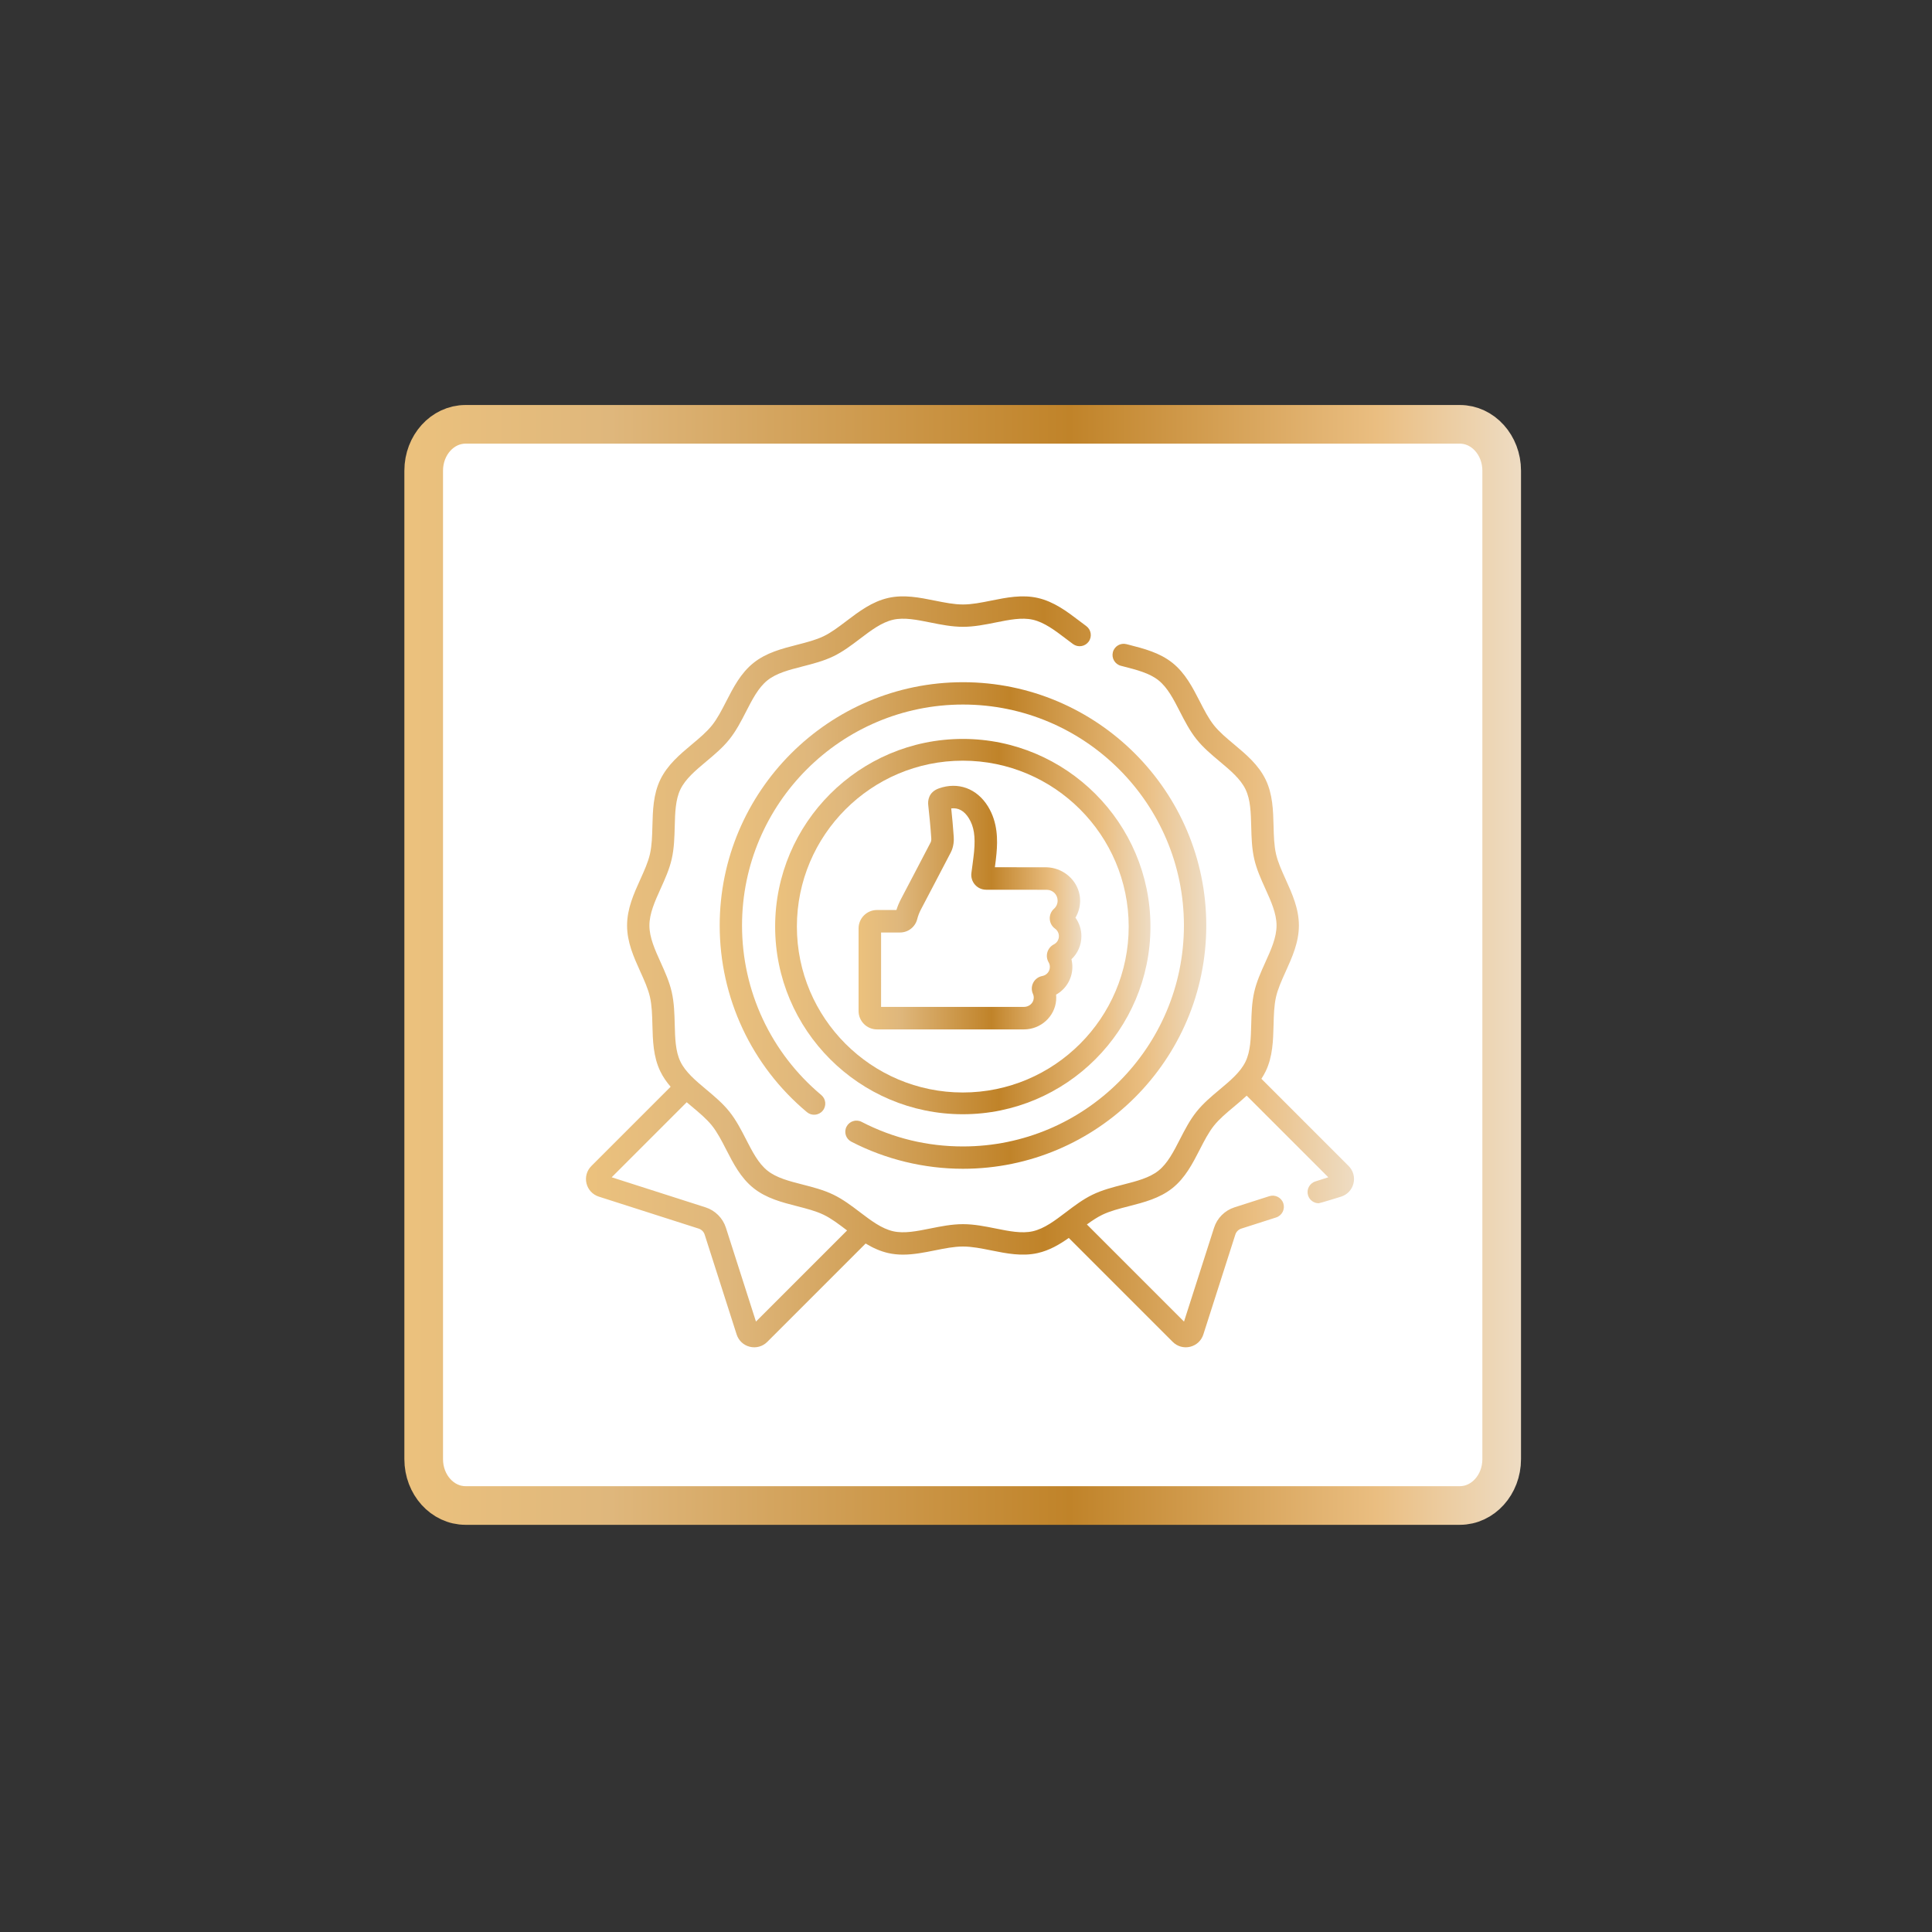 <?xml version="1.0" encoding="utf-8"?>
<!-- Generator: Adobe Illustrator 17.0.0, SVG Export Plug-In . SVG Version: 6.00 Build 0)  -->
<!DOCTYPE svg PUBLIC "-//W3C//DTD SVG 1.1//EN" "http://www.w3.org/Graphics/SVG/1.1/DTD/svg11.dtd">
<svg version="1.1" id="Layer_1" xmlns="http://www.w3.org/2000/svg" xmlns:xlink="http://www.w3.org/1999/xlink" x="0px" y="0px"
	 width="500px" height="500px" viewBox="0 0 500 500" enable-background="new 0 0 500 500" xml:space="preserve">
<rect x="0" y="0" width="500" height="500" fill="#333333" stroke="none"/>
<linearGradient id="SVGID_1_" gradientUnits="userSpaceOnUse" x1="104.65" y1="249.718" x2="393.636" y2="249.718">
	<stop  offset="0.006" style="stop-color:#EBC17D"/>
	<stop  offset="0.185" style="stop-color:#DFB77C"/>
	<stop  offset="0.596" style="stop-color:#C08329"/>
	<stop  offset="0.871" style="stop-color:#EABE81"/>
	<stop  offset="1" style="stop-color:#EEDCC3"/>
</linearGradient>
<path fill="#FFFFFF" stroke="url(#SVGID_1_)" stroke-width="10" stroke-miterlimit="10" d="M388.636,377.622
	c0,6.627-4.851,12-10.835,12H120.485c-5.984,0-10.835-5.373-10.835-12V121.814c0-6.627,4.851-12,10.835-12h257.316
	c5.984,0,10.835,5.373,10.835,12V377.622z"/>
<g>
	<g>
		<path fill="none" stroke="#FFFFFF" stroke-width="0.922" stroke-miterlimit="10" d="M344.359,301.944l-22.572-22.572
			c0.406-0.616,0.78-1.26,1.11-1.943c1.825-3.782,1.933-7.95,2.039-11.981c0.068-2.591,0.131-5.039,0.636-7.257
			c0.477-2.099,1.457-4.266,2.494-6.56c1.684-3.724,3.425-7.573,3.425-11.931c0-4.358-1.741-8.208-3.425-11.931
			c-1.037-2.294-2.017-4.461-2.494-6.56c-0.504-2.218-0.568-4.666-0.636-7.257c-0.105-4.031-0.214-8.199-2.039-11.981
			c-1.858-3.852-5.078-6.547-8.192-9.154c-1.96-1.641-3.811-3.191-5.191-4.918c-1.393-1.744-2.501-3.905-3.675-6.192
			c-1.848-3.601-3.759-7.325-7.077-9.975c-3.302-2.636-7.35-3.674-11.265-4.678l-0.627-0.161c-1.547-0.399-3.122,0.532-3.52,2.078
			c-0.398,1.546,0.532,3.122,2.078,3.52l0.633,0.163c3.477,0.891,6.761,1.733,9.094,3.595c2.349,1.876,3.899,4.898,5.54,8.097
			c1.252,2.44,2.546,4.963,4.301,7.16c1.741,2.181,3.905,3.992,5.997,5.744c2.766,2.315,5.379,4.502,6.696,7.233
			c1.285,2.663,1.373,6.042,1.466,9.62c0.072,2.759,0.146,5.611,0.778,8.387c0.606,2.668,1.754,5.206,2.864,7.661
			c1.497,3.311,2.911,6.438,2.911,9.55s-1.414,6.239-2.911,9.549c-1.11,2.455-2.258,4.993-2.864,7.661
			c-0.631,2.776-0.705,5.628-0.778,8.387c-0.093,3.577-0.181,6.957-1.466,9.62c-1.317,2.73-3.93,4.918-6.696,7.233
			c-2.093,1.751-4.256,3.563-5.998,5.743c-1.754,2.197-3.048,4.72-4.3,7.16c-1.641,3.199-3.192,6.222-5.54,8.097
			c-2.333,1.863-5.617,2.705-9.094,3.595c-2.663,0.682-5.417,1.388-7.962,2.616c-2.487,1.2-4.718,2.894-6.876,4.532
			c-2.885,2.19-5.611,4.26-8.603,4.94c-2.836,0.644-6.127-0.017-9.611-0.718c-2.734-0.55-5.561-1.118-8.454-1.118
			c-2.893,0-5.72,0.569-8.454,1.118c-3.483,0.701-6.773,1.362-9.61,0.718c-2.993-0.68-5.718-2.749-8.603-4.94
			c-2.157-1.638-4.388-3.331-6.876-4.532c-2.545-1.228-5.299-1.933-7.962-2.616c-3.477-0.891-6.761-1.733-9.094-3.595
			c-2.349-1.876-3.899-4.898-5.54-8.097c-1.252-2.44-2.546-4.963-4.3-7.16c-1.741-2.181-3.905-3.992-5.998-5.744
			c-2.766-2.315-5.379-4.502-6.696-7.233c-1.285-2.663-1.373-6.042-1.466-9.62c-0.072-2.758-0.146-5.611-0.777-8.387
			c-0.606-2.668-1.754-5.207-2.864-7.661c-1.497-3.31-2.911-6.437-2.911-9.549s1.414-6.239,2.911-9.549
			c1.11-2.455,2.258-4.993,2.864-7.661c0.631-2.776,0.705-5.628,0.777-8.387c0.093-3.577,0.182-6.957,1.466-9.62
			c1.317-2.73,3.93-4.917,6.696-7.233c2.093-1.751,4.257-3.563,5.998-5.744c1.754-2.197,3.049-4.72,4.301-7.16
			c1.641-3.199,3.192-6.221,5.541-8.097c2.333-1.863,5.617-2.705,9.094-3.595c2.663-0.683,5.417-1.389,7.962-2.616
			c2.487-1.2,4.718-2.894,6.876-4.532c2.885-2.19,5.611-4.26,8.603-4.94c2.837-0.644,6.127,0.017,9.61,0.718
			c2.734,0.55,5.561,1.118,8.454,1.118s5.719-0.569,8.454-1.118c3.483-0.7,6.772-1.362,9.611-0.718
			c2.992,0.68,5.718,2.749,8.603,4.94c0.603,0.458,1.205,0.914,1.809,1.359c1.287,0.947,3.095,0.67,4.041-0.615
			c0.946-1.286,0.67-3.095-0.615-4.041c-0.581-0.427-1.16-0.867-1.738-1.306c-3.248-2.466-6.607-5.016-10.817-5.973
			c-4.045-0.919-8.105-0.102-12.031,0.687c-2.57,0.517-4.997,1.005-7.314,1.005s-4.744-0.488-7.314-1.005
			c-3.927-0.79-7.987-1.607-12.031-0.687c-4.211,0.957-7.569,3.507-10.817,5.973c-2.019,1.533-3.927,2.981-5.892,3.93
			c-2.026,0.977-4.386,1.582-6.885,2.223c-3.915,1.004-7.963,2.041-11.265,4.678c-3.319,2.65-5.229,6.374-7.077,9.975
			c-1.174,2.288-2.282,4.448-3.675,6.192c-1.379,1.727-3.231,3.277-5.191,4.918c-3.114,2.607-6.334,5.302-8.192,9.154
			c-1.825,3.782-1.933,7.95-2.039,11.981c-0.068,2.591-0.131,5.039-0.636,7.257c-0.477,2.099-1.457,4.266-2.494,6.56
			c-1.684,3.724-3.425,7.573-3.425,11.931c0,4.358,1.741,8.207,3.425,11.931c1.037,2.294,2.017,4.461,2.494,6.56
			c0.504,2.218,0.568,4.666,0.636,7.257c0.105,4.031,0.214,8.199,2.038,11.981c0.717,1.487,1.639,2.8,2.678,4.004l-20.51,20.51
			c-1.187,1.187-1.659,2.869-1.264,4.5c0.395,1.631,1.586,2.911,3.184,3.423l25.852,8.279c0.732,0.234,1.309,0.812,1.544,1.544
			l8.279,25.852c0.512,1.599,1.791,2.789,3.422,3.184c1.606,0.393,3.313-0.071,4.5-1.264l25.46-25.46
			c1.795,1.087,3.712,1.984,5.85,2.47c1.275,0.29,2.551,0.407,3.824,0.407c2.766,0,5.518-0.554,8.207-1.094
			c2.57-0.517,4.997-1.005,7.314-1.005c2.317,0,4.744,0.488,7.314,1.005c3.927,0.79,7.988,1.606,12.031,0.687
			c3.028-0.688,5.614-2.201,8.036-3.913l26.902,26.902c1.188,1.193,2.895,1.657,4.5,1.264c1.631-0.396,2.911-1.586,3.422-3.184
			l8.279-25.852c0.234-0.732,0.812-1.309,1.544-1.544l9.012-2.887c1.52-0.487,2.358-2.114,1.871-3.634
			c-0.487-1.52-2.116-2.358-3.634-1.871l-9.012,2.887c-2.508,0.803-4.484,2.779-5.287,5.286l-7.776,24.281l-25.136-25.136
			c1.337-0.978,2.649-1.857,3.986-2.502c2.026-0.977,4.386-1.582,6.885-2.223c3.915-1.004,7.963-2.041,11.265-4.678
			c3.319-2.65,5.23-6.374,7.077-9.976c1.173-2.287,2.282-4.448,3.674-6.192c1.379-1.727,3.231-3.277,5.191-4.917
			c1.1-0.921,2.213-1.854,3.274-2.844l21.126,21.125l-3.359,1.076c-1.52,0.487-2.358,2.114-1.871,3.634
			c0.393,1.227,1.529,2.009,2.752,2.009c0.292,0,5.812-1.718,5.812-1.718c1.599-0.512,2.789-1.791,3.184-3.422
			C346.018,304.814,345.545,303.131,344.359,301.944L344.359,301.944z M190.981,342.209l-7.776-24.281
			c-0.803-2.507-2.779-4.483-5.286-5.285l-24.281-7.776l19.42-19.42c0.45,0.383,0.901,0.762,1.351,1.138
			c1.96,1.641,3.812,3.191,5.191,4.918c1.393,1.744,2.501,3.905,3.675,6.192c1.848,3.601,3.758,7.326,7.077,9.976
			c3.302,2.637,7.35,3.675,11.265,4.678c2.499,0.641,4.859,1.245,6.885,2.223c1.965,0.948,3.873,2.397,5.892,3.93
			c0.056,0.042,0.112,0.085,0.168,0.127L190.981,342.209z"/>
		<path fill="none" stroke="#FFFFFF" stroke-width="0.922" stroke-miterlimit="10" d="M215.66,295.655
			c8.861,4.585,18.853,7.009,28.897,7.009c34.718,0,62.963-28.245,62.963-62.962c0-34.717-28.245-62.962-62.963-62.962
			c-34.717,0-62.962,28.245-62.962,62.962c0,18.693,8.23,36.3,22.58,48.308c1.224,1.024,3.047,0.863,4.071-0.362
			c1.025-1.224,0.862-3.047-0.362-4.071c-13.033-10.907-20.509-26.898-20.509-43.875c0-31.53,25.652-57.182,57.182-57.182
			c31.53,0,57.182,25.652,57.182,57.182s-25.652,57.182-57.182,57.182c-9.254,0-18.082-2.141-26.24-6.362
			c-1.417-0.733-3.161-0.179-3.895,1.238C213.688,293.177,214.242,294.921,215.66,295.655L215.66,295.655z"/>
		<g>
			<path fill="none" stroke="#FFFFFF" stroke-width="0.922" stroke-miterlimit="10" d="M244.508,288.549
				c-26.778,0-48.564-21.786-48.564-48.564c0-26.779,21.786-48.565,48.564-48.565c26.778,0,48.564,21.786,48.564,48.565
				C293.072,266.762,271.287,288.549,244.508,288.549L244.508,288.549z M244.508,197.048c-23.675,0-42.936,19.261-42.936,42.936
				s19.261,42.936,42.936,42.936s42.936-19.261,42.936-42.936C287.444,216.309,268.183,197.048,244.508,197.048L244.508,197.048z"/>
		</g>
		<g>
			<g>
				<g>
					<path fill="none" stroke="#FFFFFF" stroke-width="0.922" stroke-miterlimit="10" d="M260.342,266.596h-38.038
						c-2.633,0-4.768-2.135-4.768-4.768v-21.367c0-2.633,2.135-4.768,4.768-4.768h5.026c0.304-0.962,0.692-1.898,1.158-2.791
						c0.993-1.904,6.18-11.757,7.742-14.793c0.068-0.132,0.151-0.52,0.122-0.966c-0.199-3.024-0.511-6.05-0.789-8.613
						c-0.105-0.964-0.045-3.314,2.758-4.309c4.974-1.766,9.843,0.023,12.705,4.665c2.562,4.154,2.523,8.715,2.202,12.224
						c-0.107,1.176-0.257,2.355-0.413,3.513l13.45,0.022c3.802,0.117,7.242,2.702,8.286,6.36c0.21,0.736,0.324,1.498,0.324,2.269
						c0,1.563-0.426,3.083-1.209,4.404c0.987,1.38,1.54,3.052,1.54,4.784c0,2.31-0.952,4.455-2.58,5.983
						c0.16,0.644,0.241,1.308,0.241,1.977c0,3.046-1.669,5.758-4.209,7.176c0.046,0.481,0.05,0.968,0.01,1.453
						C268.326,263.283,264.669,266.596,260.342,266.596L260.342,266.596z M223.36,260.772h36.982c1.315,0,2.423-0.962,2.522-2.19
						c0.034-0.415-0.034-0.812-0.2-1.181c-0.422-0.938-0.391-1.996,0.085-2.904c0.476-0.907,1.327-1.534,2.337-1.72
						c1.135-0.208,1.957-1.198,1.957-2.353c0-0.429-0.109-0.833-0.324-1.202c-0.458-0.785-0.574-1.734-0.319-2.605
						c0.255-0.871,0.866-1.608,1.675-2.02c0.806-0.412,1.307-1.229,1.307-2.133c0-0.777-0.363-1.485-0.995-1.942
						c-0.818-0.593-1.317-1.508-1.369-2.513c-0.053-1.004,0.347-1.964,1.096-2.637c0.605-0.542,0.938-1.287,0.938-2.096
						c0-1.529-1.197-2.764-2.726-2.811l-0.099-0.003l-15.69-0.016c-1.107-0.001-2.16-0.48-2.888-1.315
						c-0.729-0.835-1.061-1.945-0.912-3.044c0,0,0.563-4.069,0.694-5.505c0.363-3.98-0.031-6.483-1.36-8.638
						c-1.184-1.92-2.712-2.769-4.556-2.538c0.238,2.27,0.481,4.803,0.65,7.355c0.056,0.843,0.031,2.485-0.754,4.012
						c-1.575,3.06-6.768,12.925-7.758,14.823c-0.408,0.782-0.727,1.615-0.946,2.475c-0.518,2.029-2.347,3.445-4.45,3.445h-4.895
						L223.36,260.772z M270.728,249.782c-0.002,0.001-0.003,0.002-0.005,0.002C270.725,249.784,270.726,249.783,270.728,249.782z"/>
				</g>
			</g>
		</g>
	</g>
	<g>
		<linearGradient id="SVGID_2_" gradientUnits="userSpaceOnUse" x1="151.647" y1="251.506" x2="350.422" y2="251.506">
			<stop  offset="0.006" style="stop-color:#EBC17D"/>
			<stop  offset="0.185" style="stop-color:#DFB77C"/>
			<stop  offset="0.596" style="stop-color:#C08329"/>
			<stop  offset="0.871" style="stop-color:#EABE81"/>
			<stop  offset="1" style="stop-color:#EEDCC3"/>
		</linearGradient>
		<path fill="url(#SVGID_2_)" d="M349.021,301.759l-22.572-22.572c0.406-0.616,0.78-1.26,1.11-1.943
			c1.825-3.782,1.933-7.95,2.039-11.981c0.068-2.591,0.131-5.038,0.636-7.257c0.477-2.099,1.457-4.266,2.494-6.56
			c1.684-3.724,3.425-7.573,3.425-11.931c0-4.358-1.741-8.208-3.425-11.931c-1.037-2.294-2.017-4.461-2.494-6.56
			c-0.504-2.218-0.568-4.666-0.636-7.257c-0.105-4.031-0.214-8.199-2.039-11.981c-1.858-3.852-5.078-6.547-8.192-9.154
			c-1.96-1.641-3.811-3.191-5.191-4.918c-1.393-1.744-2.501-3.905-3.675-6.192c-1.848-3.601-3.758-7.325-7.077-9.975
			c-3.302-2.637-7.35-3.674-11.265-4.678l-0.627-0.161c-1.547-0.399-3.122,0.532-3.52,2.078c-0.398,1.546,0.532,3.122,2.078,3.52
			l0.633,0.163c3.477,0.891,6.761,1.733,9.094,3.595c2.349,1.876,3.899,4.898,5.54,8.097c1.252,2.44,2.546,4.963,4.301,7.16
			c1.741,2.181,3.905,3.992,5.997,5.744c2.766,2.315,5.379,4.502,6.696,7.233c1.285,2.663,1.373,6.042,1.466,9.62
			c0.072,2.759,0.146,5.611,0.778,8.387c0.606,2.668,1.754,5.206,2.864,7.661c1.497,3.311,2.911,6.438,2.911,9.55
			s-1.414,6.239-2.911,9.549c-1.11,2.455-2.258,4.993-2.864,7.661c-0.631,2.776-0.705,5.628-0.778,8.387
			c-0.093,3.577-0.181,6.957-1.466,9.62c-1.317,2.73-3.93,4.918-6.696,7.233c-2.093,1.751-4.256,3.563-5.998,5.743
			c-1.754,2.197-3.048,4.72-4.3,7.16c-1.641,3.199-3.192,6.222-5.54,8.097c-2.333,1.863-5.617,2.705-9.094,3.595
			c-2.663,0.683-5.417,1.388-7.962,2.616c-2.487,1.2-4.718,2.894-6.876,4.532c-2.885,2.19-5.611,4.26-8.603,4.94
			c-2.836,0.644-6.127-0.017-9.611-0.718c-2.734-0.55-5.561-1.119-8.454-1.119s-5.72,0.569-8.454,1.119
			c-3.483,0.701-6.773,1.362-9.61,0.718c-2.993-0.68-5.718-2.749-8.603-4.94c-2.157-1.638-4.388-3.331-6.876-4.532
			c-2.545-1.228-5.299-1.933-7.962-2.616c-3.477-0.891-6.761-1.733-9.094-3.595c-2.349-1.876-3.899-4.898-5.54-8.097
			c-1.252-2.44-2.546-4.963-4.3-7.16c-1.741-2.181-3.905-3.992-5.998-5.744c-2.766-2.315-5.379-4.502-6.696-7.233
			c-1.285-2.663-1.373-6.042-1.466-9.62c-0.072-2.758-0.146-5.611-0.777-8.387c-0.606-2.668-1.754-5.207-2.864-7.661
			c-1.497-3.31-2.911-6.437-2.911-9.549c0-3.112,1.414-6.239,2.911-9.549c1.11-2.455,2.258-4.993,2.864-7.661
			c0.631-2.776,0.705-5.628,0.777-8.387c0.093-3.577,0.182-6.957,1.466-9.62c1.317-2.73,3.93-4.917,6.696-7.233
			c2.093-1.751,4.257-3.563,5.998-5.744c1.754-2.197,3.049-4.72,4.301-7.16c1.641-3.199,3.192-6.221,5.541-8.097
			c2.333-1.863,5.617-2.705,9.094-3.595c2.663-0.683,5.417-1.389,7.962-2.616c2.487-1.2,4.718-2.894,6.876-4.532
			c2.885-2.19,5.611-4.26,8.603-4.94c2.837-0.644,6.127,0.017,9.61,0.718c2.734,0.55,5.561,1.119,8.454,1.119
			c2.893,0,5.719-0.569,8.454-1.119c3.483-0.7,6.772-1.362,9.611-0.718c2.992,0.68,5.718,2.749,8.603,4.94
			c0.603,0.458,1.205,0.914,1.809,1.359c1.287,0.947,3.095,0.67,4.041-0.615c0.946-1.286,0.67-3.095-0.615-4.041
			c-0.581-0.427-1.16-0.867-1.739-1.306c-3.248-2.466-6.607-5.016-10.817-5.973c-4.045-0.919-8.105-0.102-12.031,0.687
			c-2.57,0.517-4.997,1.005-7.314,1.005s-4.744-0.488-7.314-1.005c-3.927-0.79-7.987-1.607-12.031-0.687
			c-4.211,0.957-7.569,3.507-10.817,5.973c-2.019,1.533-3.927,2.981-5.892,3.93c-2.026,0.977-4.386,1.582-6.885,2.223
			c-3.915,1.004-7.963,2.041-11.265,4.678c-3.319,2.65-5.229,6.374-7.077,9.975c-1.174,2.288-2.282,4.448-3.675,6.192
			c-1.379,1.727-3.231,3.277-5.191,4.918c-3.114,2.607-6.334,5.302-8.192,9.154c-1.825,3.782-1.933,7.95-2.039,11.981
			c-0.068,2.591-0.131,5.039-0.636,7.257c-0.477,2.099-1.457,4.266-2.494,6.56c-1.684,3.724-3.425,7.573-3.425,11.931
			c0,4.358,1.741,8.207,3.425,11.931c1.037,2.294,2.017,4.461,2.494,6.56c0.504,2.218,0.568,4.666,0.636,7.257
			c0.105,4.031,0.214,8.199,2.038,11.981c0.717,1.487,1.639,2.8,2.678,4.004l-20.51,20.51c-1.187,1.187-1.659,2.869-1.264,4.5
			c0.395,1.631,1.586,2.911,3.184,3.423l25.852,8.28c0.732,0.234,1.309,0.812,1.544,1.544l8.279,25.852
			c0.512,1.599,1.791,2.789,3.422,3.184c1.606,0.393,3.313-0.071,4.5-1.264l25.46-25.46c1.795,1.087,3.712,1.984,5.85,2.47
			c1.275,0.29,2.551,0.407,3.824,0.407c2.766,0,5.518-0.554,8.206-1.094c2.57-0.517,4.997-1.005,7.314-1.005
			c2.317,0,4.744,0.488,7.314,1.005c3.927,0.79,7.988,1.606,12.031,0.687c3.028-0.688,5.614-2.201,8.036-3.913l26.902,26.902
			c1.188,1.193,2.895,1.657,4.5,1.264c1.631-0.396,2.911-1.586,3.422-3.184l8.279-25.852c0.234-0.732,0.812-1.309,1.544-1.544
			l9.012-2.887c1.52-0.487,2.358-2.114,1.871-3.634c-0.487-1.52-2.116-2.358-3.634-1.871l-9.012,2.887
			c-2.508,0.803-4.484,2.779-5.287,5.286l-7.776,24.281l-25.136-25.136c1.337-0.978,2.649-1.857,3.986-2.502
			c2.026-0.977,4.386-1.582,6.885-2.223c3.915-1.004,7.963-2.041,11.265-4.678c3.319-2.65,5.23-6.374,7.077-9.976
			c1.173-2.287,2.282-4.448,3.674-6.192c1.379-1.727,3.231-3.277,5.191-4.917c1.1-0.921,2.213-1.854,3.274-2.844l21.126,21.125
			l-3.359,1.076c-1.52,0.487-2.358,2.114-1.871,3.634c0.393,1.227,1.528,2.009,2.752,2.009c0.292,0,5.812-1.718,5.812-1.718
			c1.599-0.512,2.789-1.791,3.184-3.422C350.68,304.628,350.207,302.946,349.021,301.759L349.021,301.759z M195.643,342.023
			l-7.776-24.281c-0.803-2.507-2.779-4.483-5.286-5.285L158.3,304.68l19.42-19.42c0.45,0.383,0.901,0.762,1.351,1.138
			c1.96,1.641,3.812,3.191,5.191,4.918c1.393,1.744,2.501,3.905,3.675,6.192c1.848,3.601,3.758,7.326,7.077,9.976
			c3.302,2.637,7.35,3.675,11.265,4.678c2.499,0.641,4.859,1.245,6.885,2.223c1.965,0.948,3.873,2.397,5.892,3.93
			c0.056,0.042,0.112,0.085,0.168,0.127L195.643,342.023z"/>
		<linearGradient id="SVGID_3_" gradientUnits="userSpaceOnUse" x1="186.256" y1="239.516" x2="312.182" y2="239.516">
			<stop  offset="0.006" style="stop-color:#EBC17D"/>
			<stop  offset="0.185" style="stop-color:#DFB77C"/>
			<stop  offset="0.596" style="stop-color:#C08329"/>
			<stop  offset="0.871" style="stop-color:#EABE81"/>
			<stop  offset="1" style="stop-color:#EEDCC3"/>
		</linearGradient>
		<path fill="url(#SVGID_3_)" d="M220.322,295.469c8.861,4.585,18.853,7.009,28.897,7.009c34.718,0,62.963-28.245,62.963-62.962
			c0-34.717-28.245-62.962-62.963-62.962c-34.717,0-62.962,28.245-62.962,62.962c0,18.693,8.23,36.3,22.58,48.308
			c1.224,1.024,3.047,0.863,4.071-0.362c1.025-1.224,0.862-3.047-0.362-4.071c-13.033-10.907-20.509-26.898-20.509-43.875
			c0-31.53,25.652-57.182,57.182-57.182c31.53,0,57.182,25.652,57.182,57.182s-25.652,57.182-57.182,57.182
			c-9.254,0-18.082-2.141-26.24-6.362c-1.417-0.733-3.161-0.179-3.895,1.238C218.35,292.992,218.904,294.736,220.322,295.469
			L220.322,295.469z"/>
		<g>
			<linearGradient id="SVGID_4_" gradientUnits="userSpaceOnUse" x1="200.606" y1="239.799" x2="297.735" y2="239.799">
				<stop  offset="0.006" style="stop-color:#EBC17D"/>
				<stop  offset="0.185" style="stop-color:#DFB77C"/>
				<stop  offset="0.596" style="stop-color:#C08329"/>
				<stop  offset="0.871" style="stop-color:#EABE81"/>
				<stop  offset="1" style="stop-color:#EEDCC3"/>
			</linearGradient>
			<path fill="url(#SVGID_4_)" d="M249.17,288.363c-26.778,0-48.564-21.786-48.564-48.564c0-26.779,21.786-48.565,48.564-48.565
				s48.564,21.786,48.564,48.565C297.735,266.577,275.949,288.363,249.17,288.363L249.17,288.363z M249.17,196.863
				c-23.675,0-42.936,19.261-42.936,42.936s19.261,42.936,42.936,42.936s42.936-19.261,42.936-42.936
				S272.845,196.863,249.17,196.863L249.17,196.863z"/>
		</g>
		<g>
			<g>
				<g>
					<linearGradient id="SVGID_5_" gradientUnits="userSpaceOnUse" x1="222.199" y1="234.889" x2="279.868" y2="234.889">
						<stop  offset="0.006" style="stop-color:#EBC17D"/>
						<stop  offset="0.185" style="stop-color:#DFB77C"/>
						<stop  offset="0.596" style="stop-color:#C08329"/>
						<stop  offset="0.871" style="stop-color:#EABE81"/>
						<stop  offset="1" style="stop-color:#EEDCC3"/>
					</linearGradient>
					<path fill="url(#SVGID_5_)" d="M265.004,266.41h-38.038c-2.633,0-4.768-2.135-4.768-4.768v-21.367
						c0-2.633,2.135-4.768,4.768-4.768h5.026c0.304-0.962,0.692-1.898,1.158-2.791c0.993-1.904,6.18-11.757,7.742-14.793
						c0.068-0.132,0.151-0.52,0.122-0.966c-0.199-3.024-0.511-6.05-0.788-8.613c-0.105-0.964-0.045-3.314,2.758-4.309
						c4.974-1.766,9.843,0.023,12.705,4.665c2.562,4.155,2.523,8.715,2.202,12.224c-0.107,1.176-0.257,2.355-0.413,3.513
						l13.45,0.022c3.802,0.117,7.243,2.702,8.286,6.36c0.21,0.736,0.324,1.498,0.324,2.269c0,1.563-0.426,3.083-1.209,4.404
						c0.987,1.38,1.54,3.052,1.54,4.784c0,2.31-0.952,4.455-2.58,5.983c0.16,0.644,0.241,1.308,0.241,1.977
						c0,3.046-1.669,5.758-4.209,7.176c0.046,0.481,0.05,0.968,0.01,1.453C272.989,263.098,269.331,266.41,265.004,266.41
						L265.004,266.41z M228.022,260.587h36.982c1.315,0,2.423-0.962,2.522-2.19c0.034-0.415-0.034-0.812-0.2-1.181
						c-0.422-0.938-0.391-1.996,0.085-2.904c0.476-0.907,1.327-1.534,2.337-1.72c1.135-0.208,1.957-1.198,1.957-2.353
						c0-0.429-0.109-0.833-0.324-1.202c-0.458-0.785-0.574-1.734-0.319-2.605c0.255-0.871,0.866-1.608,1.675-2.02
						c0.806-0.412,1.307-1.229,1.307-2.133c0-0.777-0.363-1.485-0.995-1.942c-0.818-0.593-1.317-1.508-1.369-2.513
						c-0.053-1.004,0.347-1.964,1.096-2.637c0.605-0.542,0.938-1.287,0.938-2.096c0-1.529-1.197-2.764-2.726-2.811l-0.099-0.003
						l-15.69-0.016c-1.107-0.001-2.16-0.48-2.888-1.315c-0.729-0.835-1.061-1.945-0.912-3.044c0,0,0.563-4.069,0.694-5.505
						c0.363-3.98-0.031-6.483-1.36-8.638c-1.184-1.92-2.712-2.769-4.556-2.538c0.238,2.27,0.481,4.803,0.65,7.355
						c0.056,0.843,0.031,2.485-0.754,4.012c-1.575,3.06-6.768,12.925-7.758,14.823c-0.408,0.782-0.727,1.615-0.946,2.475
						c-0.518,2.029-2.347,3.445-4.45,3.445h-4.895L228.022,260.587z M275.391,249.597c-0.002,0.001-0.003,0.002-0.005,0.002
						C275.387,249.598,275.389,249.598,275.391,249.597z"/>
				</g>
			</g>
		</g>
	</g>
</g>
</svg>
